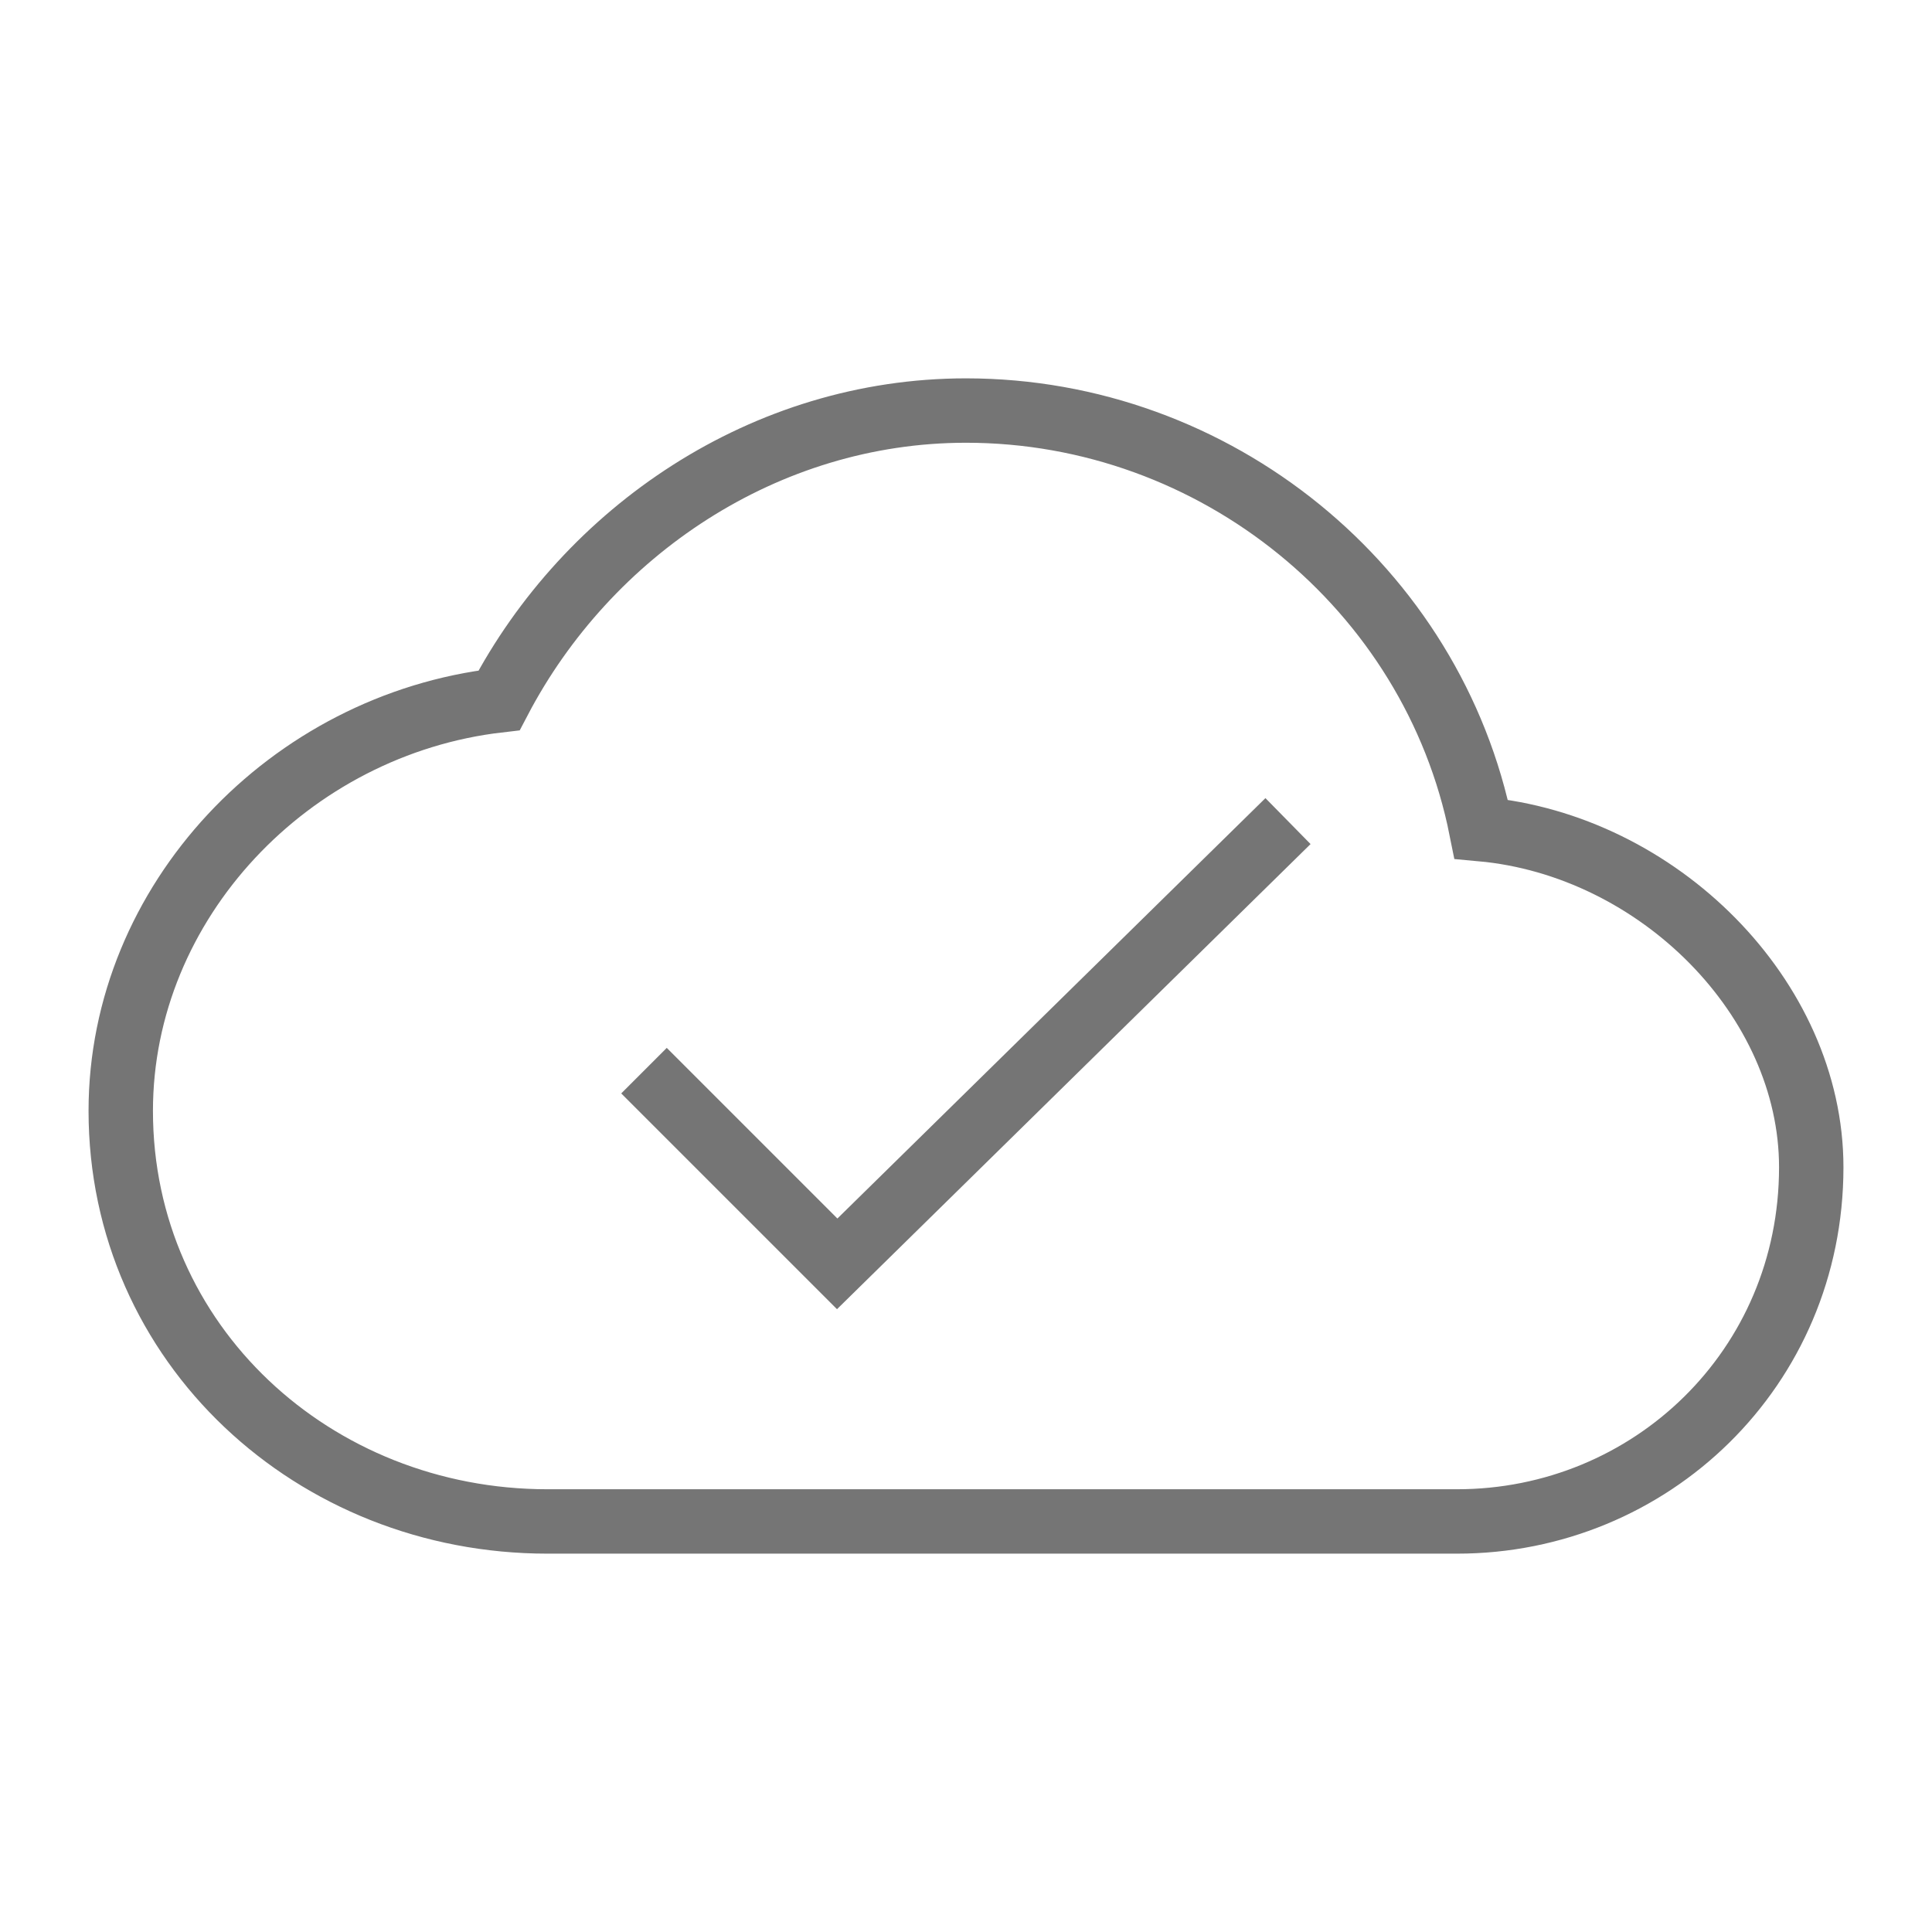 <?xml version="1.0" encoding="utf-8"?>
<!-- Generator: Adobe Illustrator 21.1.0, SVG Export Plug-In . SVG Version: 6.00 Build 0)  -->
<svg version="1.1" id="Ebene_1" xmlns="http://www.w3.org/2000/svg" xmlns:xlink="http://www.w3.org/1999/xlink" x="0px" y="0px"
	 viewBox="0 0 24 24" style="enable-background:new 0 0 24 24;" xml:space="preserve">
<style type="text/css">
	.st0{fill:none;stroke:#757575;stroke-width:0.8;stroke-miterlimit:10;}
</style>
<path class="st0" d="M1.5,13.8c0,2.9,2.4,5.1,5.3,5.1h11.3c2.4,0,4.4-1.9,4.4-4.4c0-2.1-1.9-4-4.1-4.2c-0.6-3-3.3-5.2-6.4-5.2
	c-2.5,0-4.7,1.5-5.8,3.6C3.6,9,1.5,11.2,1.5,13.8 M16,10.2l-5.6,5.5L8,13.3"/>
</svg>
